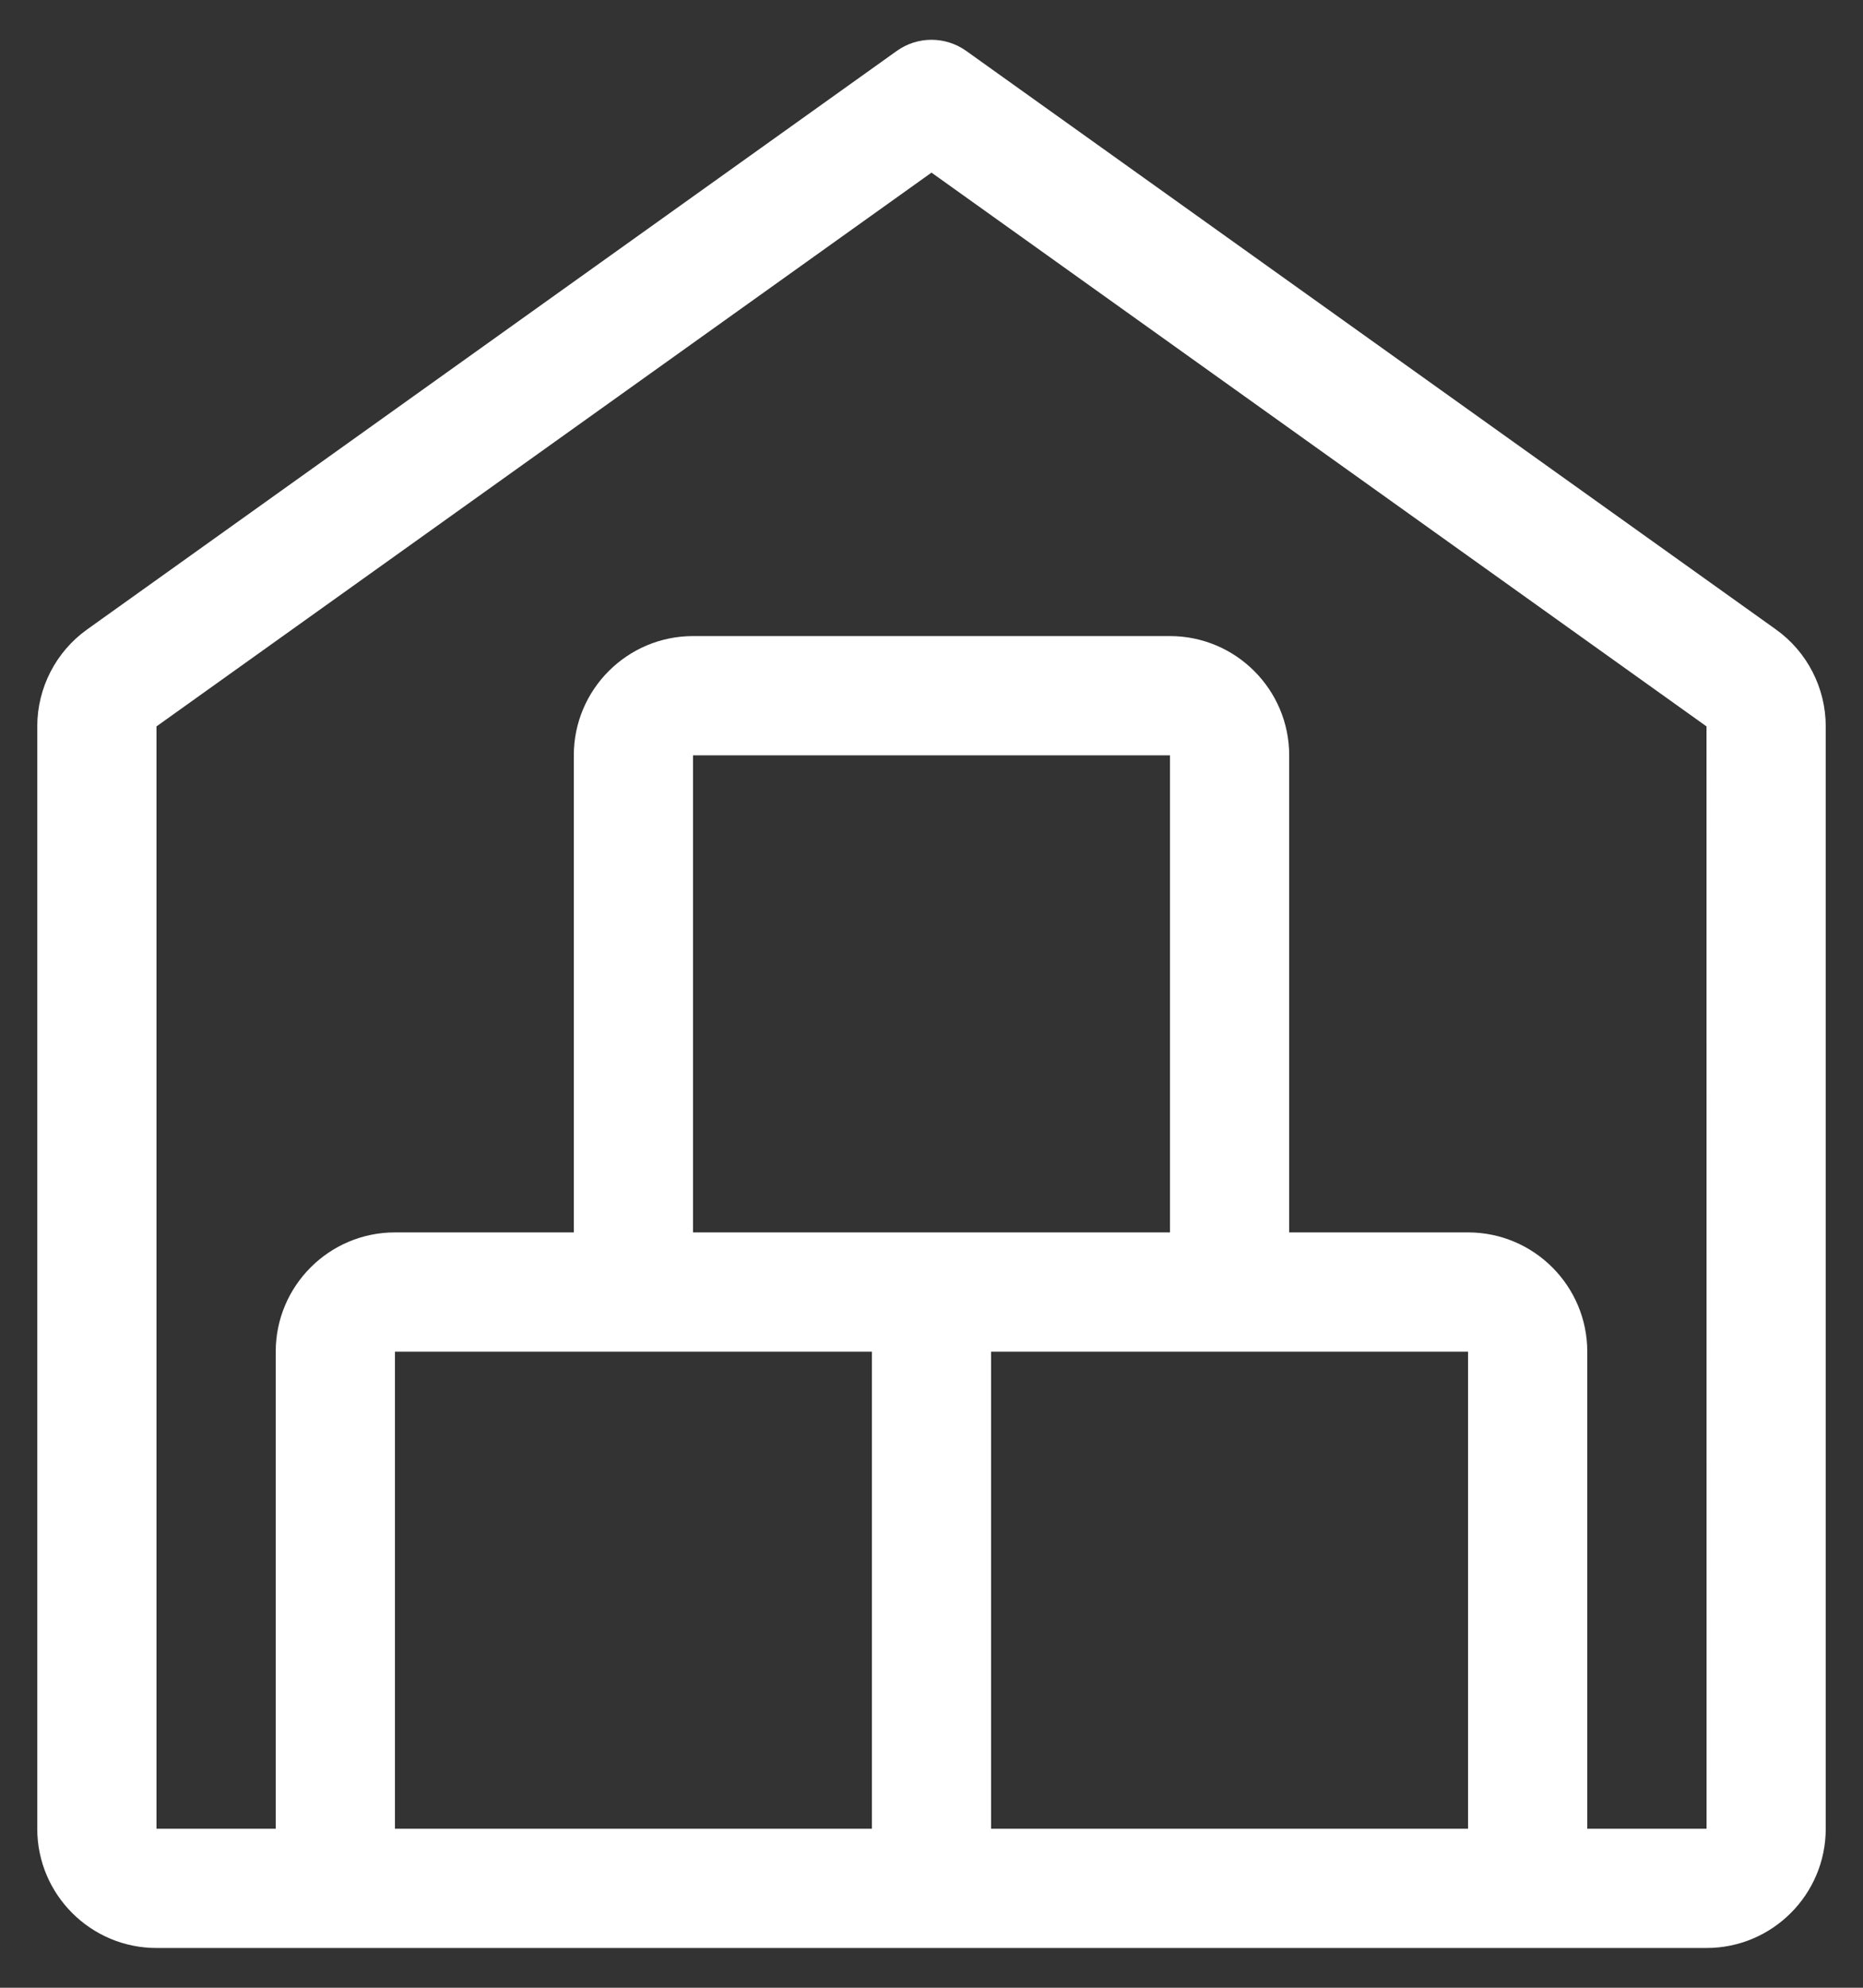 <svg width="30" height="32" viewBox="0 0 30 32" fill="none" xmlns="http://www.w3.org/2000/svg">
<rect x="0" y="0" width="30" height="32" fill="#333333" stroke="none"/>
<path d="M28.596 10.132L15.558 0.819C15.224 0.581 14.776 0.581 14.442 0.819L1.406 10.131C0.901 10.49 0.6 11.074 0.6 11.694V29.44C0.6 30.499 1.461 31.36 2.52 31.36H27.48C28.539 31.36 29.4 30.499 29.4 29.44V11.694C29.4 11.074 29.099 10.49 28.596 10.132ZM23.64 29.44H15.96V21.76H23.64V29.44ZM18.84 19.84H11.16V12.16H18.84V19.84ZM14.04 21.76V29.44H6.36V21.76H14.04ZM25.56 29.44V21.76C25.56 20.701 24.699 19.84 23.64 19.84H20.76V12.16C20.76 11.101 19.899 10.24 18.84 10.24H11.16C10.101 10.24 9.24 11.101 9.24 12.16V19.84H6.36C5.301 19.84 4.44 20.701 4.44 21.76V29.44H2.52V11.694L15 2.779L27.48 11.694L27.481 29.44H25.56Z" fill="white"/>
</svg>
